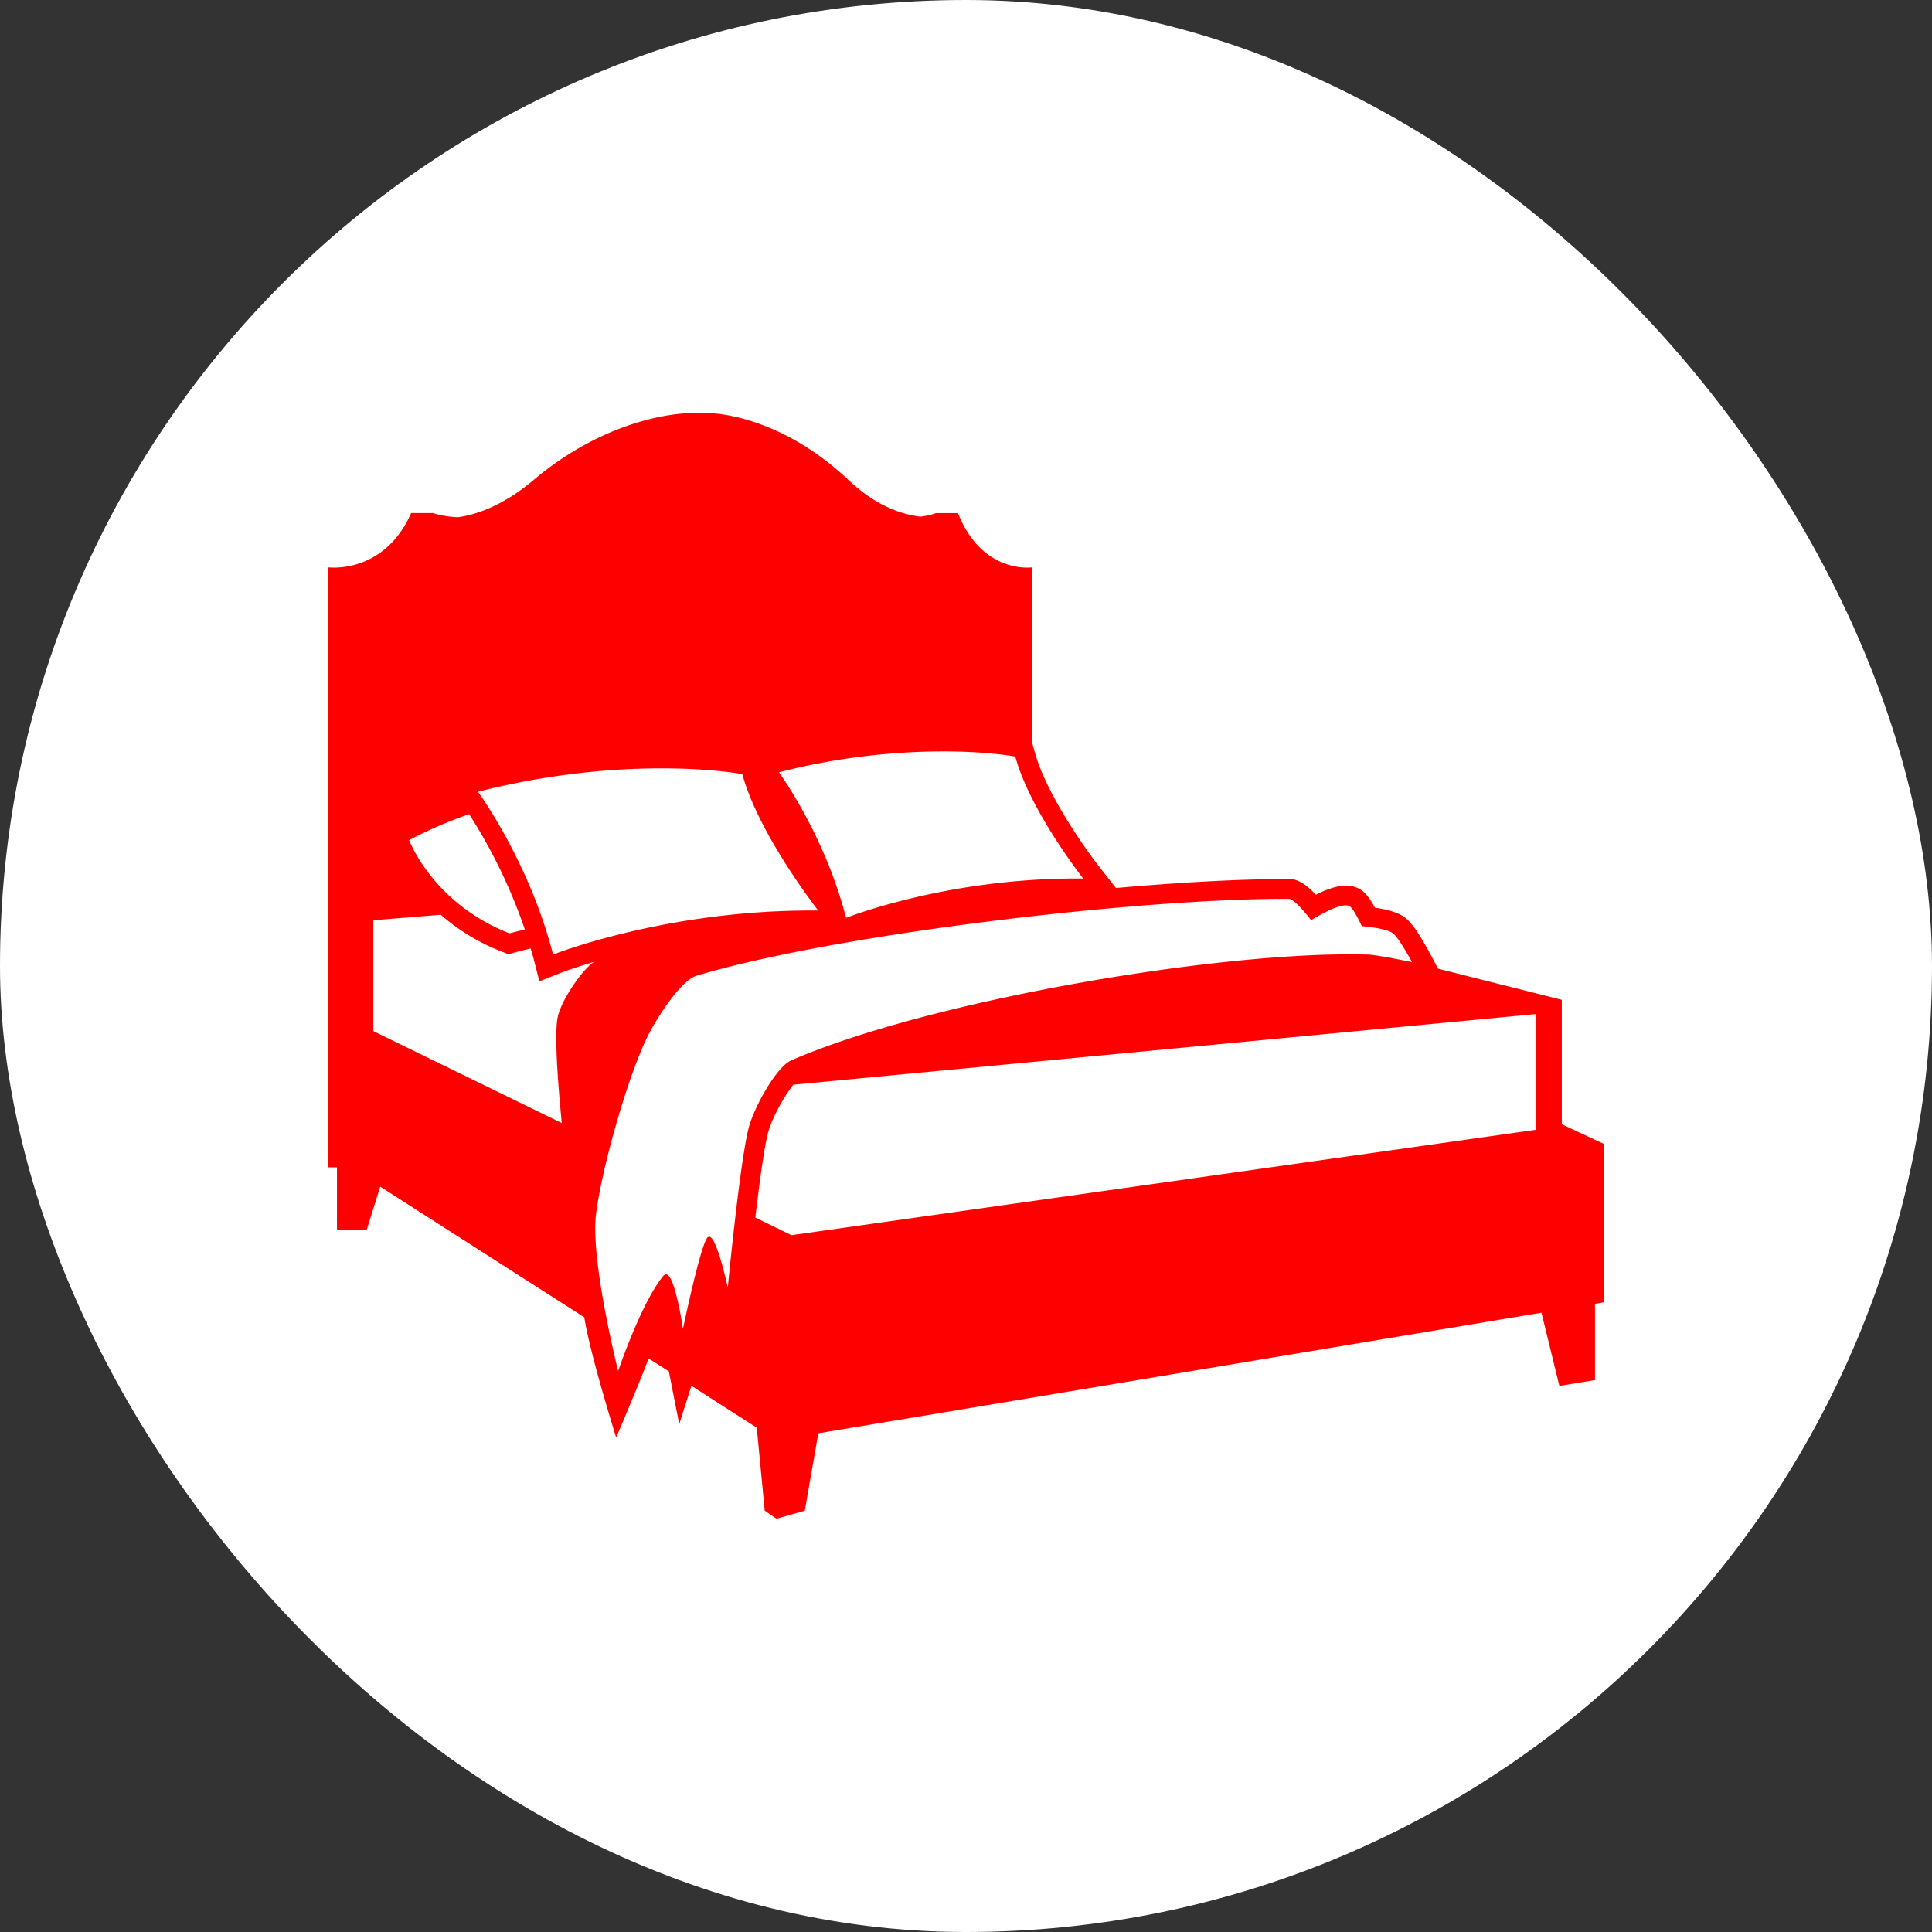 <svg width="179px" height="179px" viewBox="-13.44 -13.44 90.88 90.88" xmlns="http://www.w3.org/2000/svg" xmlns:xlink="http://www.w3.org/1999/xlink" aria-hidden="true" role="img" class="iconify iconify--emojione-monotone" preserveAspectRatio="xMidYMid meet" fill="#ff0000" stroke="#ff0000" stroke-width="0.001"><rect x="-13.44" y="-13.44" width="90.88" height="90.88" fill="#333333" stroke="none"/><g id="SVGRepo_bgCarrier" stroke-width="0" transform="translate(0,0), scale(1)"><rect x="-13.44" y="-13.44" width="90.88" height="90.88" rx="45.44" fill="#ffffff" strokewidth="0"/></g><g id="SVGRepo_tracerCarrier" stroke-linecap="round" stroke-linejoin="round" stroke="#CCCCCC" stroke-width="0.128"/><g id="SVGRepo_iconCarrier"><path d="M60.026 39.445v-5.854l-5.82-1.464l-.397-.744c-.469-.875-.856-1.433-1.154-1.657c-.33-.255-.889-.394-1.42-.468c-.401-.745-.676-.864-.835-.934a1.345 1.345 0 0 0-.536-.106c-.438 0-.967.208-1.408.43c-.679-.729-1.063-.734-1.267-.736h-.224c-2.12 0-4.896.154-7.912.42l-.798-1.016c-.023-.03-2.393-3.065-3.031-5.41l-.116-.425v-8.232s-2.338.345-3.488-2.554h-1.031s-.27.111-.725.168c-.922-.105-2.119-.521-3.388-1.719C23.145 6 19.965 6 19.965 6h-1.031s-3.558 0-7.28 3.145c-1.356 1.146-2.659 1.637-3.567 1.745c-.716-.032-1.155-.194-1.155-.194H5.9C4.615 13.594 2 13.249 2 13.249v28.222h.412v2.935H3.81l.635-2.028l9.599 6.145c.28 1.771 1.5 5.656 1.5 5.656s1.313-3.081 1.521-3.722l.958.612l.488 2.483l.572-1.805l3.075 1.971l.375 3.903l.552.379l1.331-.379l.637-3.64l34.016-5.672l.843 3.444l1.675-.276V47.89l.413-.07v-7.453l-1.974-.922M30.905 21.904c2.139 0 3.413.245 3.413.245c.697 2.559 3.197 5.738 3.197 5.738l-.311-.002c-6.207 0-10.847 1.852-10.847 1.852c-1.005-3.917-3.158-6.85-3.158-6.85a31.578 31.578 0 0 1 7.706-.983m-13.24.798c2.39 0 3.813.273 3.813.273c.78 2.862 3.574 6.417 3.574 6.417a35.864 35.864 0 0 0-.328-.002c-6.951 0-12.148 2.073-12.148 2.073c-1.124-4.382-3.534-7.661-3.534-7.661c3.45-.872 6.439-1.1 8.623-1.1m-9.038 2.155a24.905 24.905 0 0 1 2.621 5.425c-.463.112-.723.184-.723.184c-3.618-1.418-4.719-4.387-4.719-4.387a20.253 20.253 0 0 1 2.821-1.222m5.778 7.021c-.509.399-1.404 1.67-1.601 2.485c-.191.793.02 3.381.183 5.026L4.12 35.062v-5.214l3.173-.258a9.804 9.804 0 0 0 2.887 1.74l.298.117l.308-.088c.012-.003.276-.076.738-.186c.049.172.1.344.145.52l.264 1.028l.994-.395c.017-.006.602-.233 1.607-.53c-.043.026-.092.054-.129.082m6.389 15.257s-.509-2.401-.878-2.401c-.03 0-.061.017-.089.053c-.333.417-1.143 4.287-1.143 4.287s-.366-2.569-.798-2.569c-.042 0-.083.023-.125.074c-1.04 1.262-2.124 4.476-2.124 4.476s-1.313-5.22-1.042-7.374c.284-2.258 1.529-6.589 2.452-8.42c.444-.883 1.553-2.587 2.274-2.803c6.59-1.971 20.711-3.617 27.643-3.617h.213c.312.003 1.055 1.006 1.055 1.006s1.088-.7 1.631-.7c.061 0 .115.009.16.029c.208.091.595.95.595.95s1.139.085 1.469.339c.283.214.894 1.353.894 1.353s-1.645-.343-2.069-.355a29.067 29.067 0 0 0-.852-.012c-7.041 0-19.966 2.253-26.271 4.983c-.688.296-1.706 2.112-1.99 3.104c-.415 1.46-1.005 7.597-1.005 7.597m37.996-7.428l-35.001 4.955l-1.699-.829c.199-1.689.432-3.41.612-4.042c.199-.699.767-1.697 1.175-2.208l34.913-3.322v5.446" fill="#ff0000"/></g></svg>